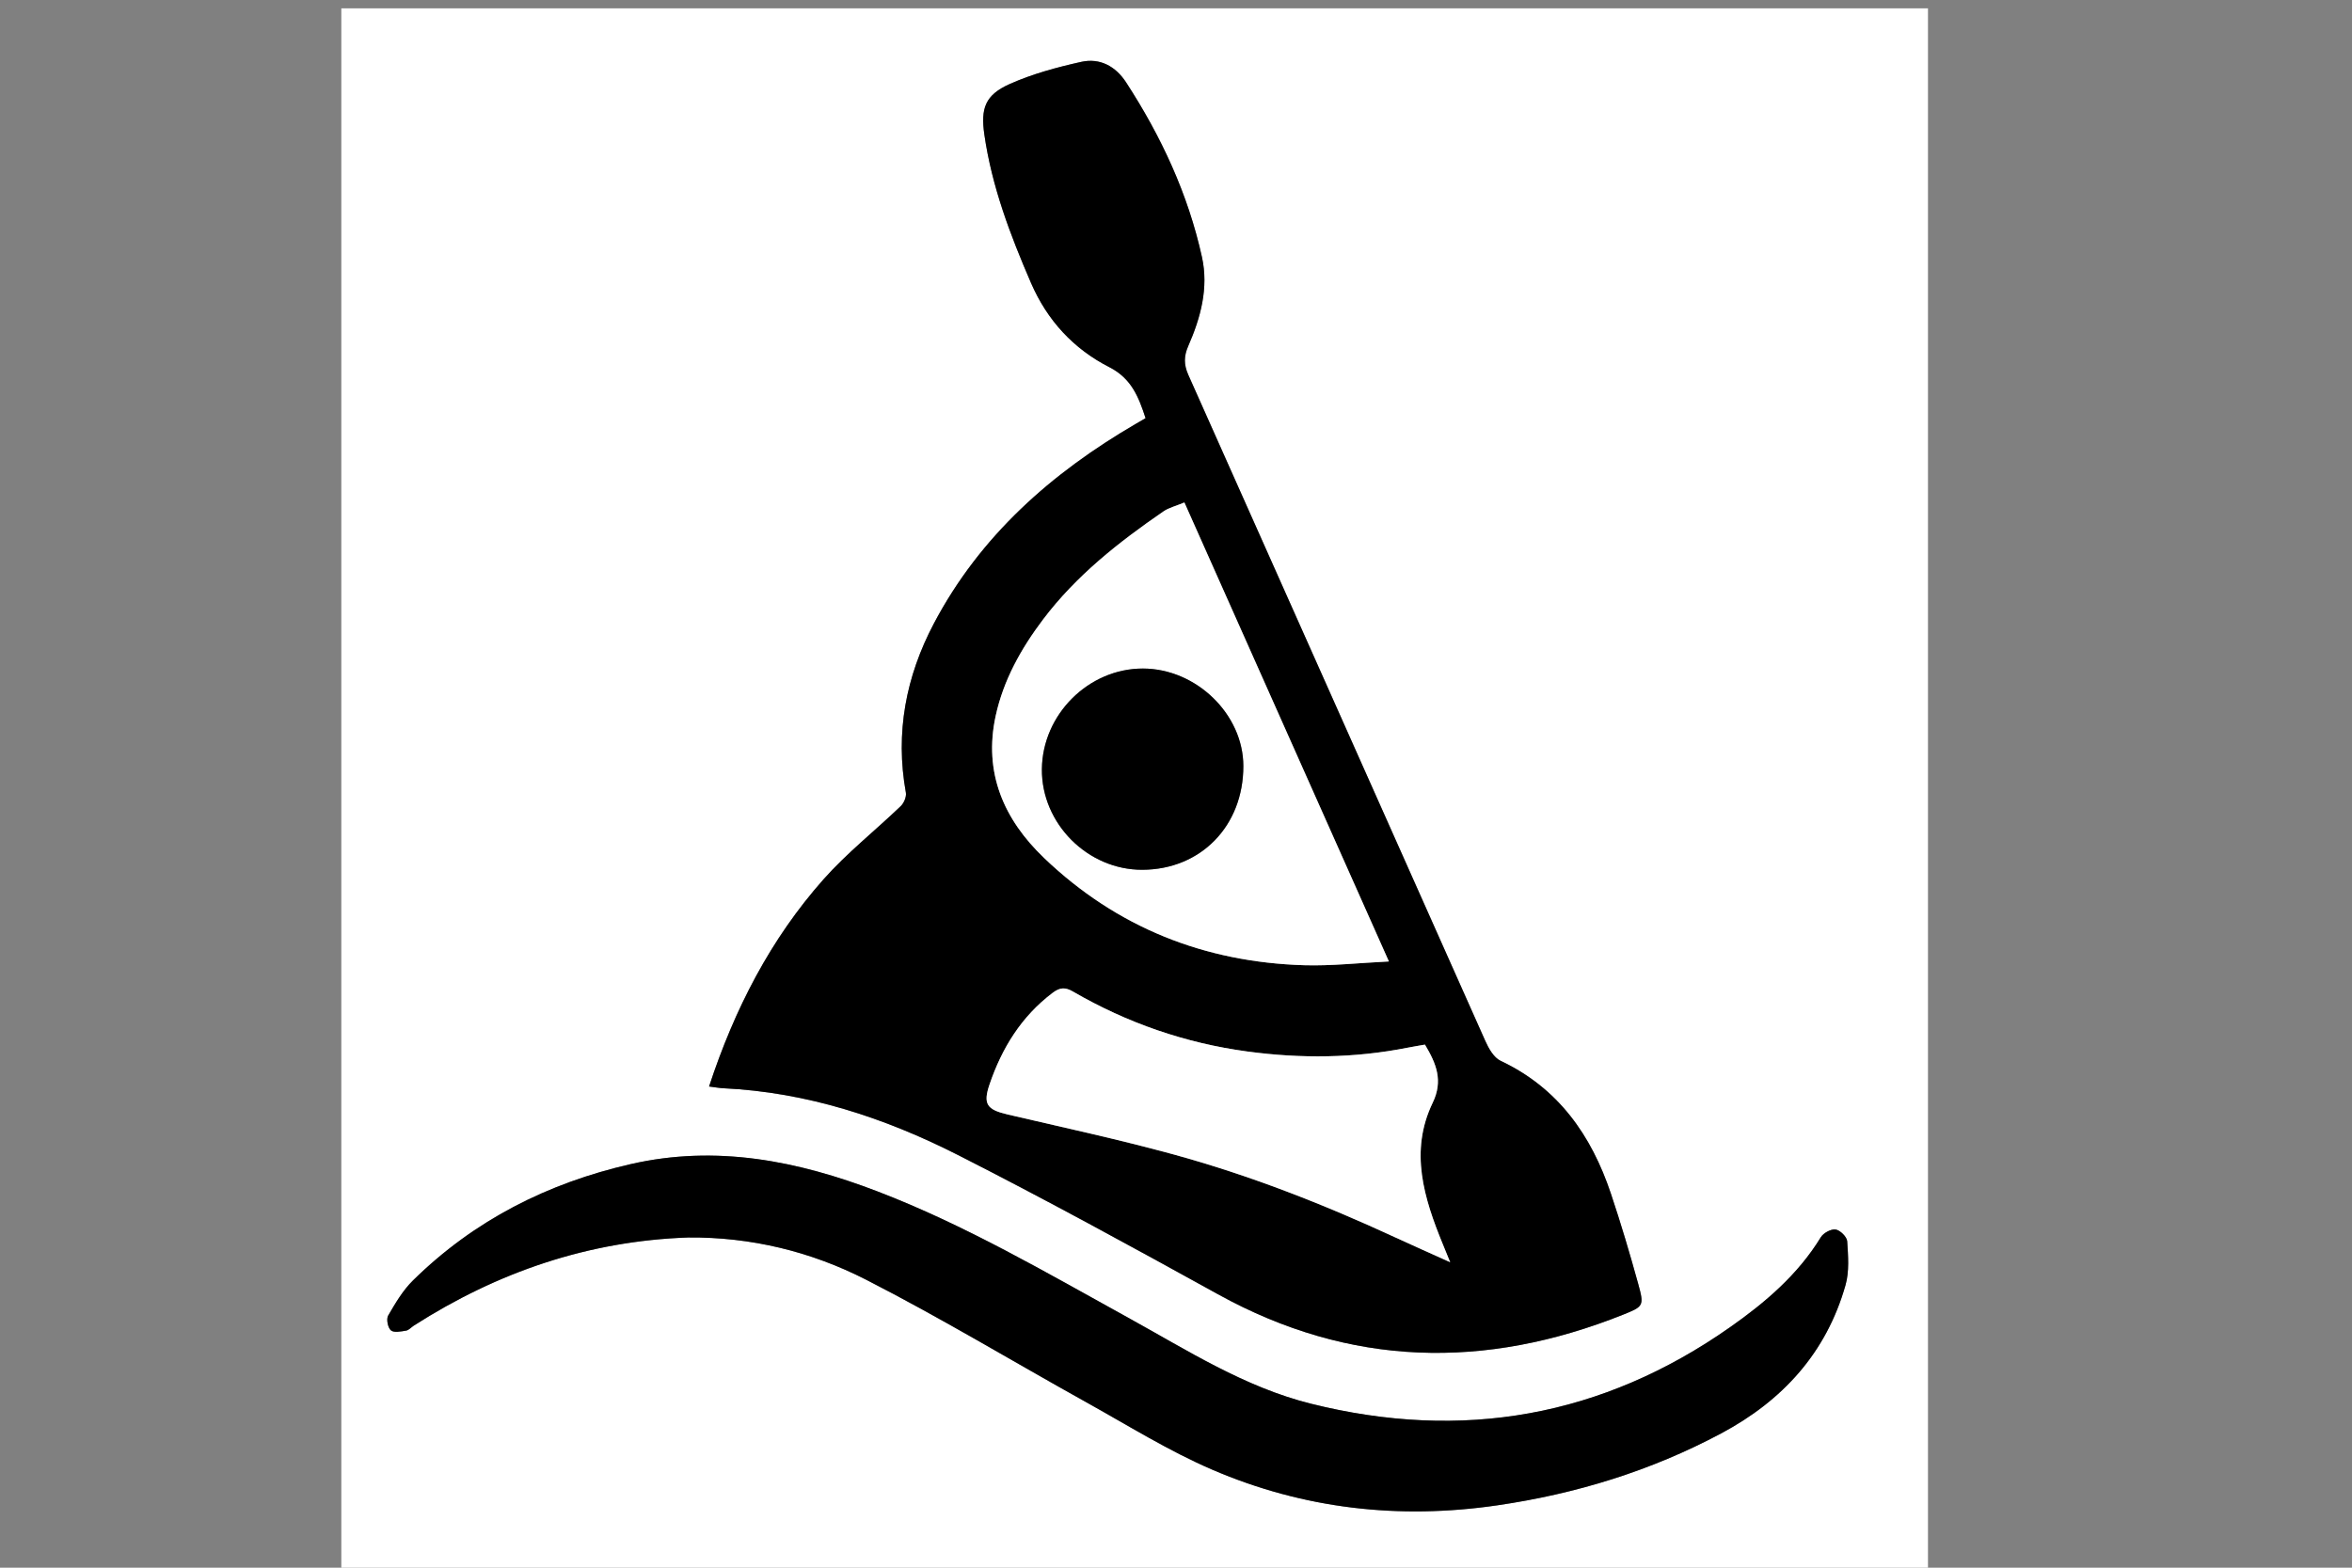 <?xml version="1.0" encoding="utf-8"?>
<!-- Generator: Adobe Illustrator 16.0.0, SVG Export Plug-In . SVG Version: 6.00 Build 0)  -->
<!DOCTYPE svg PUBLIC "-//W3C//DTD SVG 1.1//EN" "http://www.w3.org/Graphics/SVG/1.1/DTD/svg11.dtd">
<svg version="1.1" id="Layer_1" xmlns="http://www.w3.org/2000/svg" xmlns:xlink="http://www.w3.org/1999/xlink" x="0px" y="0px"
	 width="480px" height="320px" viewBox="0 0 480 320" enable-background="new 0 0 480 320" xml:space="preserve">
<rect x="0" y="0" width="480" height="320" fill="#808080" stroke="none"/>
<g>
	<g>
		<path fill="#FFFFFF" d="M69.658,325.568c0-107.936,0-215.871,0-323.871c107.883,0,215.792,0,323.806,0
			c0,107.914,0,215.892,0,323.871C285.588,325.568,177.636,325.568,69.658,325.568z M144.705,221.782
			c1.275,0.157,2.095,0.313,2.921,0.353c17.018,0.809,32.878,6.012,47.868,13.622c17.898,9.087,35.518,18.736,53.094,28.441
			c26.935,14.873,54.476,15.412,82.655,4.156c4.197-1.677,4.32-1.809,3.08-6.304c-1.702-6.17-3.527-12.315-5.56-18.385
			c-3.992-11.919-10.743-21.576-22.529-27.134c-1.381-0.65-2.429-2.52-3.113-4.055c-20.223-45.299-40.361-90.635-60.597-135.928
			c-0.957-2.142-0.927-3.862-0.015-5.94c2.534-5.771,4.17-11.855,2.791-18.122c-2.83-12.862-8.32-24.648-15.481-35.667
			c-2.157-3.318-5.377-5.034-9.166-4.188c-4.971,1.11-9.99,2.458-14.617,4.532c-4.972,2.23-5.925,4.925-5.15,10.295
			c1.528,10.602,5.278,20.496,9.508,30.266c3.328,7.686,8.699,13.502,16.011,17.229c4.518,2.302,5.977,6.096,7.386,10.407
			c-0.709,0.411-1.337,0.774-1.962,1.139c-17.246,10.047-31.793,22.875-41.238,40.761c-5.709,10.813-7.926,22.315-5.721,34.522
			c0.152,0.843-0.379,2.124-1.028,2.748c-5.23,5.024-10.99,9.562-15.781,14.966C157.249,191.693,149.906,205.943,144.705,221.782z
			 M140.469,252.6c12.816-0.115,25.042,2.873,36.25,8.598c15.244,7.786,29.926,16.67,44.899,24.993
			c8.54,4.747,16.894,9.982,25.835,13.824c18.562,7.972,38.02,10.191,58.106,7.26c16.079-2.347,31.325-7.025,45.672-14.67
			c12.56-6.692,21.492-16.464,25.41-30.298c0.793-2.799,0.531-5.965,0.338-8.935c-0.059-0.9-1.436-2.262-2.363-2.403
			c-0.93-0.143-2.488,0.708-3.021,1.581c-4.672,7.647-11.323,13.309-18.496,18.348c-26.091,18.327-54.677,23.336-85.559,15.631
			c-13.579-3.389-25.221-10.893-37.264-17.532c-16.752-9.236-33.275-18.929-51.21-25.809c-16.279-6.242-32.882-9.556-50.323-5.572
			c-17,3.882-32.001,11.486-44.467,23.76c-2.058,2.025-3.594,4.643-5.06,7.167c-0.414,0.712-0.068,2.467,0.562,3.011
			c0.609,0.527,2.053,0.228,3.092,0.059c0.564-0.092,1.042-0.679,1.574-1.019C101.54,259.65,120.1,253.293,140.469,252.6z"/>
		<path fill-rule="evenodd" clip-rule="evenodd" d="M144.705,221.782c5.201-15.839,12.544-30.089,23.356-42.285
			c4.791-5.403,10.551-9.941,15.781-14.966c0.649-0.624,1.18-1.905,1.028-2.748c-2.205-12.207,0.012-23.709,5.721-34.522
			c9.444-17.885,23.992-30.713,41.238-40.761c0.625-0.365,1.253-0.728,1.962-1.139c-1.409-4.311-2.868-8.104-7.386-10.407
			c-7.312-3.727-12.683-9.542-16.011-17.229c-4.23-9.77-7.98-19.664-9.508-30.266c-0.774-5.371,0.178-8.065,5.15-10.295
			c4.627-2.075,9.646-3.422,14.617-4.532c3.789-0.846,7.009,0.869,9.166,4.188c7.161,11.019,12.651,22.805,15.481,35.667
			c1.379,6.267-0.257,12.351-2.791,18.122c-0.912,2.078-0.942,3.798,0.015,5.94c20.235,45.293,40.374,90.629,60.597,135.928
			c0.685,1.535,1.732,3.404,3.113,4.055c11.786,5.558,18.537,15.215,22.529,27.134c2.032,6.069,3.857,12.215,5.56,18.385
			c1.24,4.495,1.117,4.627-3.08,6.304c-28.18,11.256-55.721,10.717-82.655-4.156c-17.576-9.705-35.195-19.354-53.094-28.441
			c-14.99-7.61-30.85-12.813-47.868-13.622C146.8,222.096,145.98,221.939,144.705,221.782z M283.445,196.254
			c-14.199-31.875-27.974-62.796-41.733-93.685c-1.769,0.738-3.161,1.063-4.258,1.816c-9.147,6.281-17.819,13.113-24.578,22.06
			c-4.484,5.937-8.086,12.366-9.674,19.675c-2.521,11.609,1.649,21.155,9.935,29.064c14.806,14.134,32.64,21.216,53.004,21.839
			C271.676,197.191,277.235,196.554,283.445,196.254z M290.805,213.229c-1.292,0.229-2.429,0.412-3.557,0.635
			c-10.855,2.149-21.791,2.243-32.697,0.769c-12.625-1.706-24.509-5.812-35.549-12.217c-1.588-0.921-2.655-0.907-4.193,0.259
			c-6.379,4.834-10.343,11.274-12.866,18.697c-1.364,4.013-0.517,5.129,3.674,6.108c11.214,2.621,22.483,5.055,33.588,8.083
			c15.733,4.29,30.895,10.235,45.693,17.086c3.438,1.592,6.905,3.122,11.052,4.994c-0.708-1.732-1.093-2.68-1.481-3.625
			c-3.87-9.419-6.859-19.021-2.085-28.92C294.556,220.595,293.131,217.122,290.805,213.229z"/>
		<path fill-rule="evenodd" clip-rule="evenodd" d="M140.469,252.6c-20.369,0.693-38.929,7.051-56.025,17.993
			c-0.532,0.34-1.009,0.927-1.574,1.019c-1.04,0.169-2.483,0.469-3.092-0.059c-0.63-0.544-0.976-2.299-0.562-3.011
			c1.466-2.524,3.002-5.142,5.06-7.167c12.466-12.273,27.468-19.878,44.467-23.76c17.441-3.983,34.044-0.67,50.323,5.572
			c17.935,6.88,34.458,16.572,51.21,25.809c12.043,6.64,23.685,14.144,37.264,17.532c30.882,7.705,59.468,2.696,85.559-15.631
			c7.173-5.039,13.824-10.7,18.496-18.348c0.533-0.873,2.092-1.724,3.021-1.581c0.928,0.142,2.305,1.503,2.363,2.403
			c0.193,2.97,0.455,6.136-0.338,8.935c-3.918,13.834-12.851,23.605-25.41,30.298c-14.347,7.645-29.593,12.323-45.672,14.67
			c-20.087,2.932-39.545,0.712-58.106-7.26c-8.942-3.842-17.295-9.077-25.835-13.824c-14.973-8.323-29.655-17.207-44.899-24.993
			C165.51,255.473,153.285,252.484,140.469,252.6z"/>
		<path fill-rule="evenodd" clip-rule="evenodd" fill="#FFFFFF" d="M283.445,196.254c-6.21,0.3-11.77,0.938-17.304,0.769
			c-20.364-0.623-38.198-7.705-53.004-21.839c-8.286-7.909-12.457-17.455-9.935-29.064c1.588-7.309,5.19-13.738,9.674-19.675
			c6.759-8.947,15.43-15.779,24.578-22.06c1.097-0.753,2.489-1.078,4.258-1.816C255.472,133.458,269.246,164.379,283.445,196.254z
			 M233.109,177.542c11.959-0.028,20.654-8.955,20.635-21.187c-0.015-10.556-9.605-19.868-20.487-19.89
			c-11.088-0.023-20.524,9.373-20.626,20.541C212.53,168.1,221.972,177.569,233.109,177.542z"/>
		<path fill-rule="evenodd" clip-rule="evenodd" fill="#FFFFFF" d="M290.805,213.229c2.326,3.893,3.751,7.365,1.579,11.869
			c-4.774,9.899-1.785,19.501,2.085,28.92c0.389,0.945,0.773,1.893,1.481,3.625c-4.146-1.872-7.613-3.402-11.052-4.994
			c-14.799-6.851-29.96-12.796-45.693-17.086c-11.105-3.028-22.374-5.462-33.588-8.083c-4.19-0.979-5.038-2.096-3.674-6.108
			c2.523-7.423,6.487-13.863,12.866-18.697c1.539-1.166,2.605-1.18,4.193-0.259c11.04,6.405,22.924,10.511,35.549,12.217
			c10.906,1.475,21.842,1.381,32.697-0.769C288.376,213.642,289.513,213.459,290.805,213.229z"/>
		<path fill-rule="evenodd" clip-rule="evenodd" d="M233.109,177.542c-11.137,0.027-20.579-9.442-20.478-20.537
			c0.102-11.167,9.538-20.564,20.626-20.541c10.881,0.022,20.472,9.334,20.487,19.89
			C253.763,168.587,245.068,177.514,233.109,177.542z"/>
	</g>
</g>
</svg>
